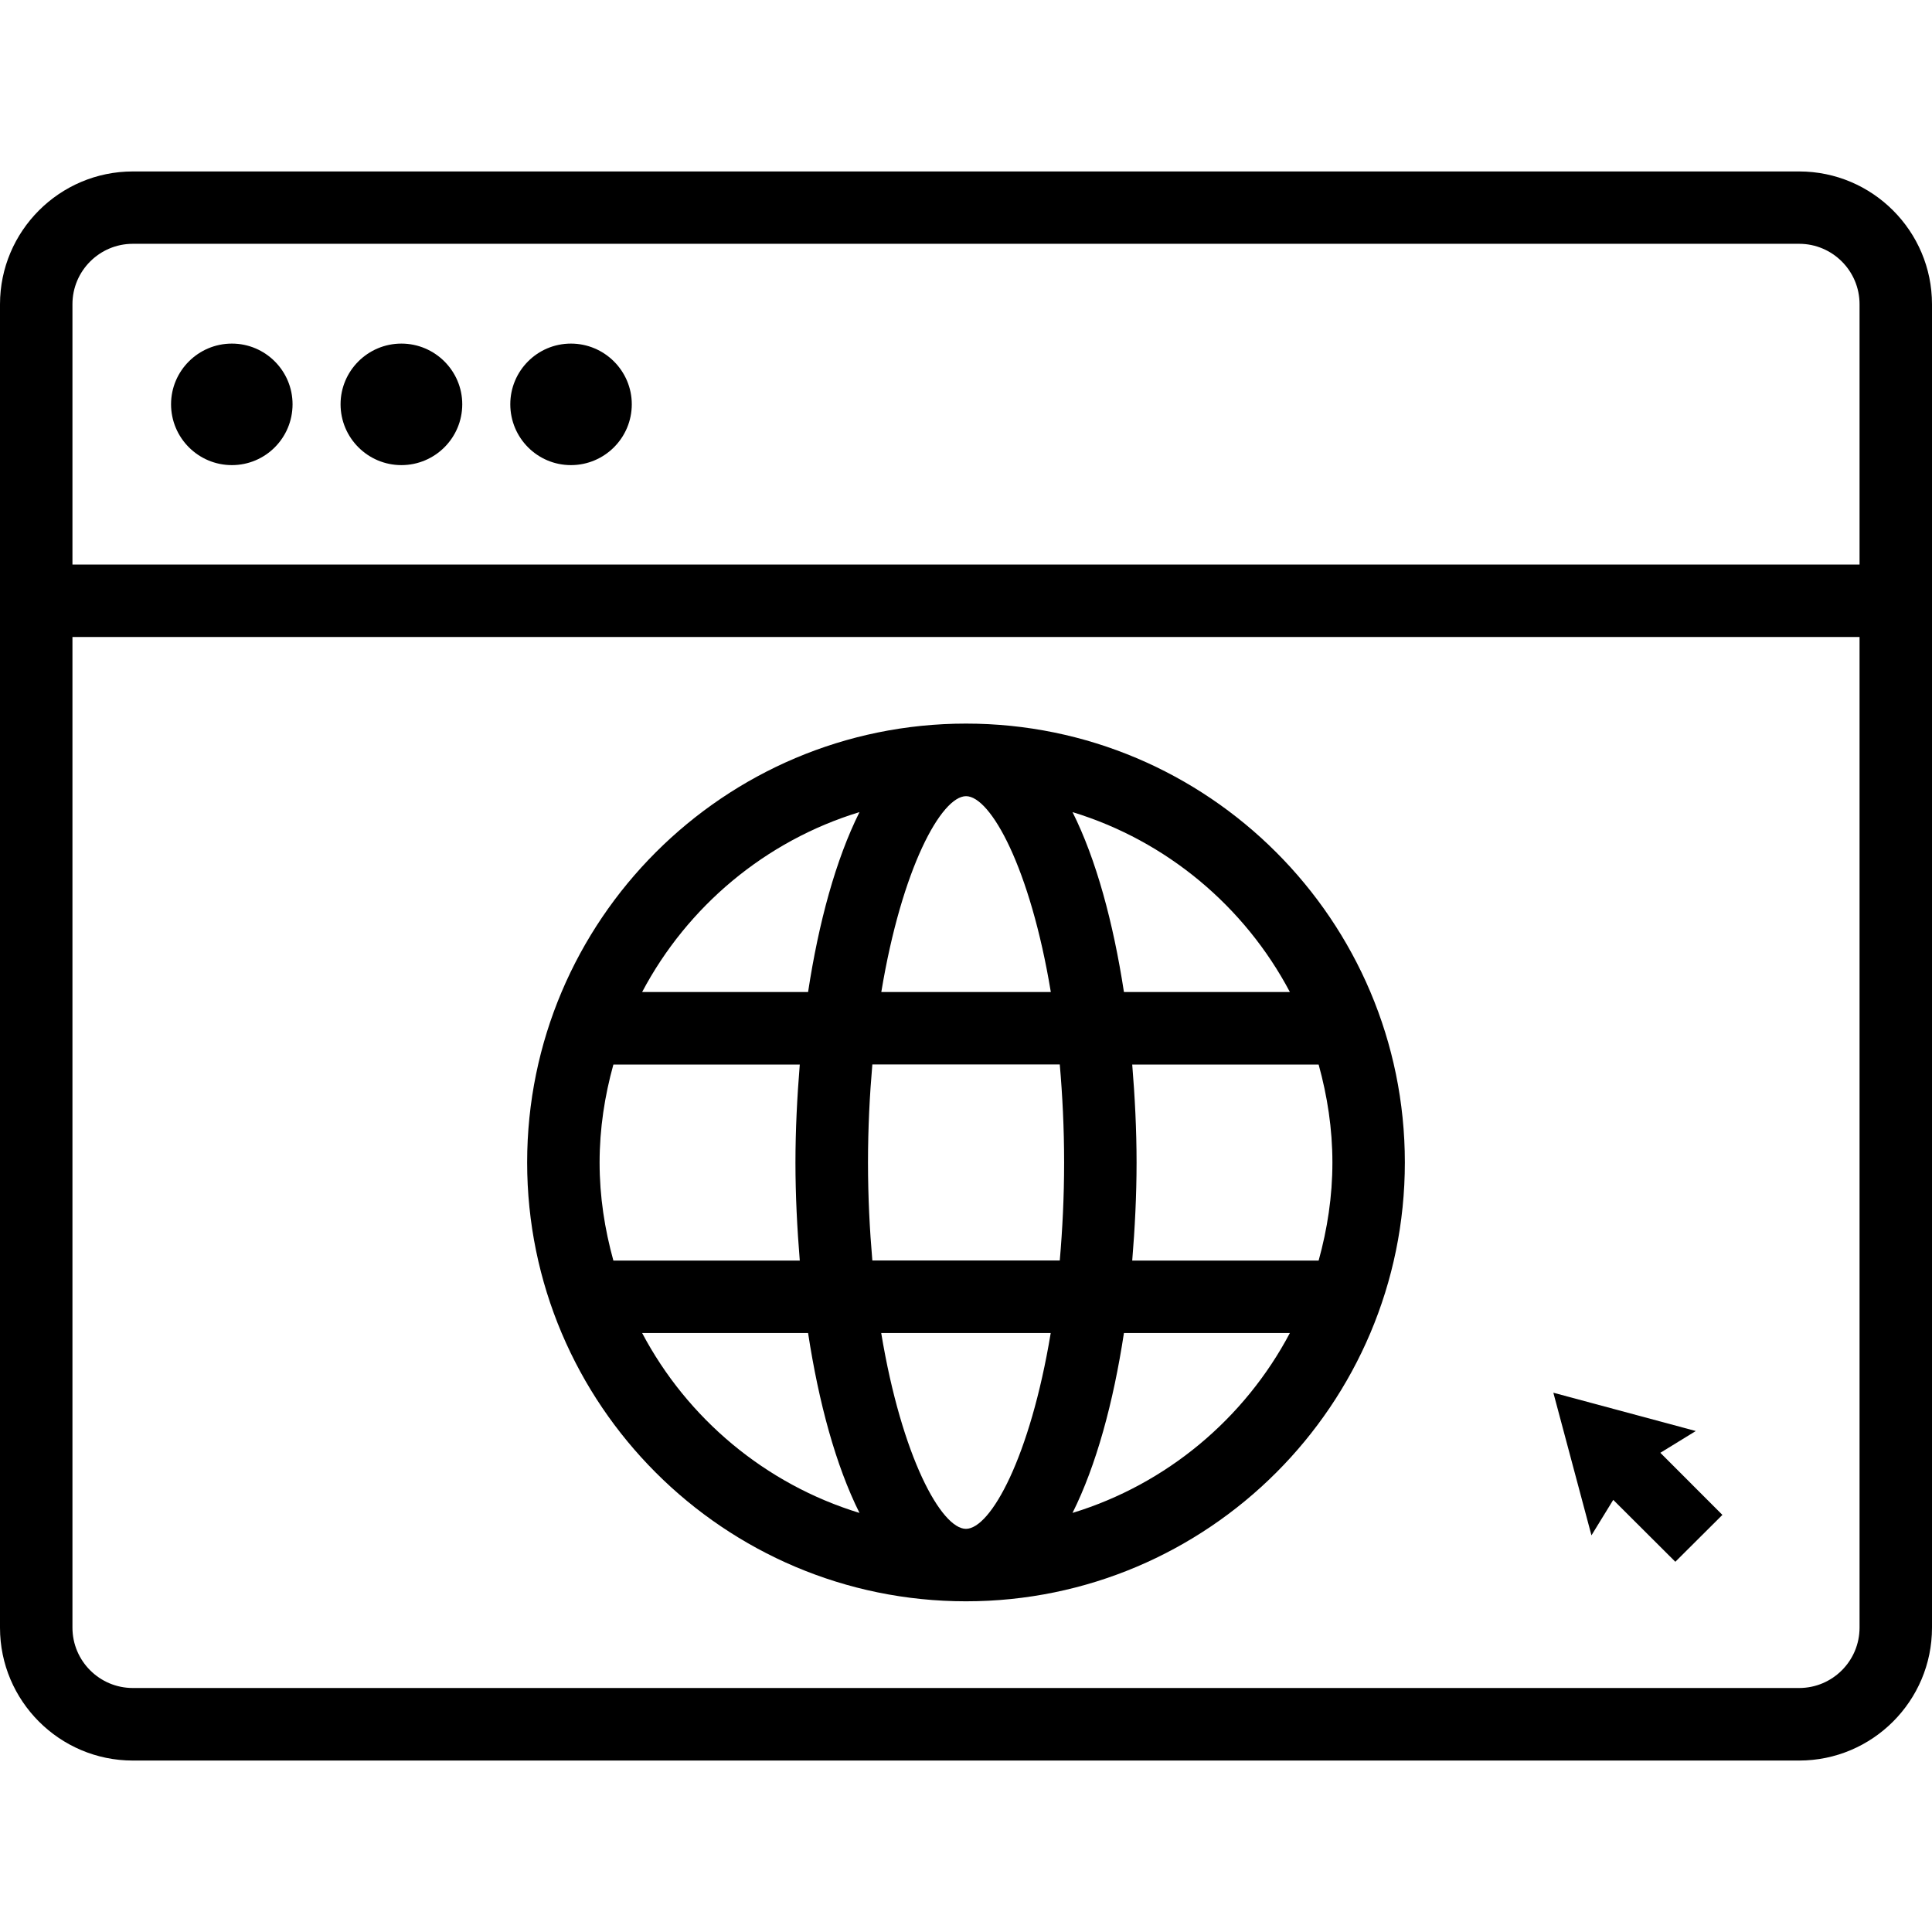 <?xml version="1.0" encoding="utf-8"?>
<svg viewBox="0 0 500 500" xmlns="http://www.w3.org/2000/svg">
  <defs/>
  <path d="M 465.625 44.372 L 34.375 44.372 C 15.431 44.372 0 59.803 0 78.747 L 0 421.253 C 0 440.203 15.431 455.628 34.375 455.628 L 465.625 455.628 C 484.575 455.628 500 440.203 500 421.253 L 500 78.747 C 500 59.803 484.575 44.372 465.625 44.372 Z M 481.25 421.228 C 481.25 429.847 474.244 436.853 465.625 436.853 L 34.375 436.853 C 25.756 436.853 18.75 429.847 18.75 421.228 L 18.75 164.853 L 481.25 164.853 L 481.25 421.228 Z M 481.25 146.103 L 18.75 146.103 L 18.75 78.722 C 18.75 70.109 25.756 63.097 34.375 63.097 L 465.625 63.097 C 474.244 63.097 481.25 70.109 481.25 78.722 L 481.25 146.103 Z"/>
  <path d="M 60.013 88.922 C 51.325 88.922 44.269 95.978 44.269 104.622 C 44.269 113.316 51.325 120.372 60.013 120.372 C 68.706 120.372 75.713 113.316 75.713 104.622 C 75.713 96.003 68.706 88.922 60.013 88.922 Z"/>
  <path d="M 103.881 88.922 C 95.194 88.922 88.138 95.978 88.138 104.622 C 88.138 113.316 95.194 120.372 103.881 120.372 C 112.575 120.372 119.631 113.316 119.631 104.622 C 119.631 96.003 112.575 88.922 103.881 88.922 Z"/>
  <path d="M 147.756 88.922 C 139.069 88.922 132.063 95.978 132.063 104.622 C 132.063 113.316 139.069 120.372 147.756 120.372 C 156.45 120.372 163.506 113.316 163.506 104.622 C 163.506 96.003 156.45 88.922 147.756 88.922 Z"/>
  <path d="M 250 414.416 C 312.625 414.416 363.575 363.491 363.575 300.841 C 363.575 238.216 312.65 187.266 250 187.266 C 187.375 187.266 136.425 238.197 136.425 300.841 C 136.425 363.466 187.356 414.416 250 414.416 Z M 250 395.666 C 243.631 395.666 233.375 377.116 228.056 344.984 L 271.925 344.984 C 266.606 377.116 256.375 395.666 249.975 395.666 L 250 395.666 Z M 344.825 300.866 C 344.825 309.684 343.506 318.103 341.262 326.234 L 293.019 326.234 C 293.706 317.859 294.144 309.366 294.144 300.866 C 294.144 292.372 293.706 283.878 293.019 275.503 L 341.262 275.503 C 343.506 283.634 344.825 292.053 344.825 300.866 Z M 333.819 256.728 L 290.875 256.728 C 288.112 238.734 283.694 222.403 277.569 210.172 C 301.931 217.616 322.125 234.609 333.819 256.728 Z M 290.875 344.984 L 333.819 344.984 C 322.125 367.103 301.931 384.097 277.569 391.541 C 283.694 379.284 288.137 362.978 290.875 344.984 Z M 250 206.047 C 256.375 206.047 266.631 224.603 271.95 256.728 L 228.081 256.728 C 233.4 224.603 243.631 206.047 250.025 206.047 L 250 206.047 Z M 225.762 275.478 L 274.269 275.478 C 274.956 283.409 275.394 291.859 275.394 300.847 C 275.394 309.853 274.956 318.278 274.269 326.209 L 225.762 326.209 C 225.075 318.278 224.637 309.828 224.637 300.847 C 224.637 291.834 225.075 283.409 225.762 275.478 Z M 222.437 210.172 C 216.312 222.428 211.869 238.734 209.131 256.728 L 166.188 256.728 C 177.881 234.609 198.075 217.591 222.437 210.172 Z M 155.175 300.872 C 155.175 292.059 156.494 283.609 158.744 275.503 L 206.981 275.503 C 206.3 283.878 205.862 292.378 205.862 300.872 C 205.862 309.366 206.3 317.866 206.981 326.241 L 158.744 326.241 C 156.494 318.109 155.175 309.684 155.175 300.872 Z M 209.131 344.991 C 211.887 362.978 216.306 379.291 222.437 391.547 C 198.075 384.097 177.881 367.109 166.188 344.991 L 209.131 344.991 Z"/>
  <path d="M 417.506 388.166 L 433.575 404.184 L 445.756 392.053 L 429.694 375.984 L 438.869 370.347 L 402.006 360.434 L 411.869 397.347 L 417.506 388.166 Z"/>
</svg>